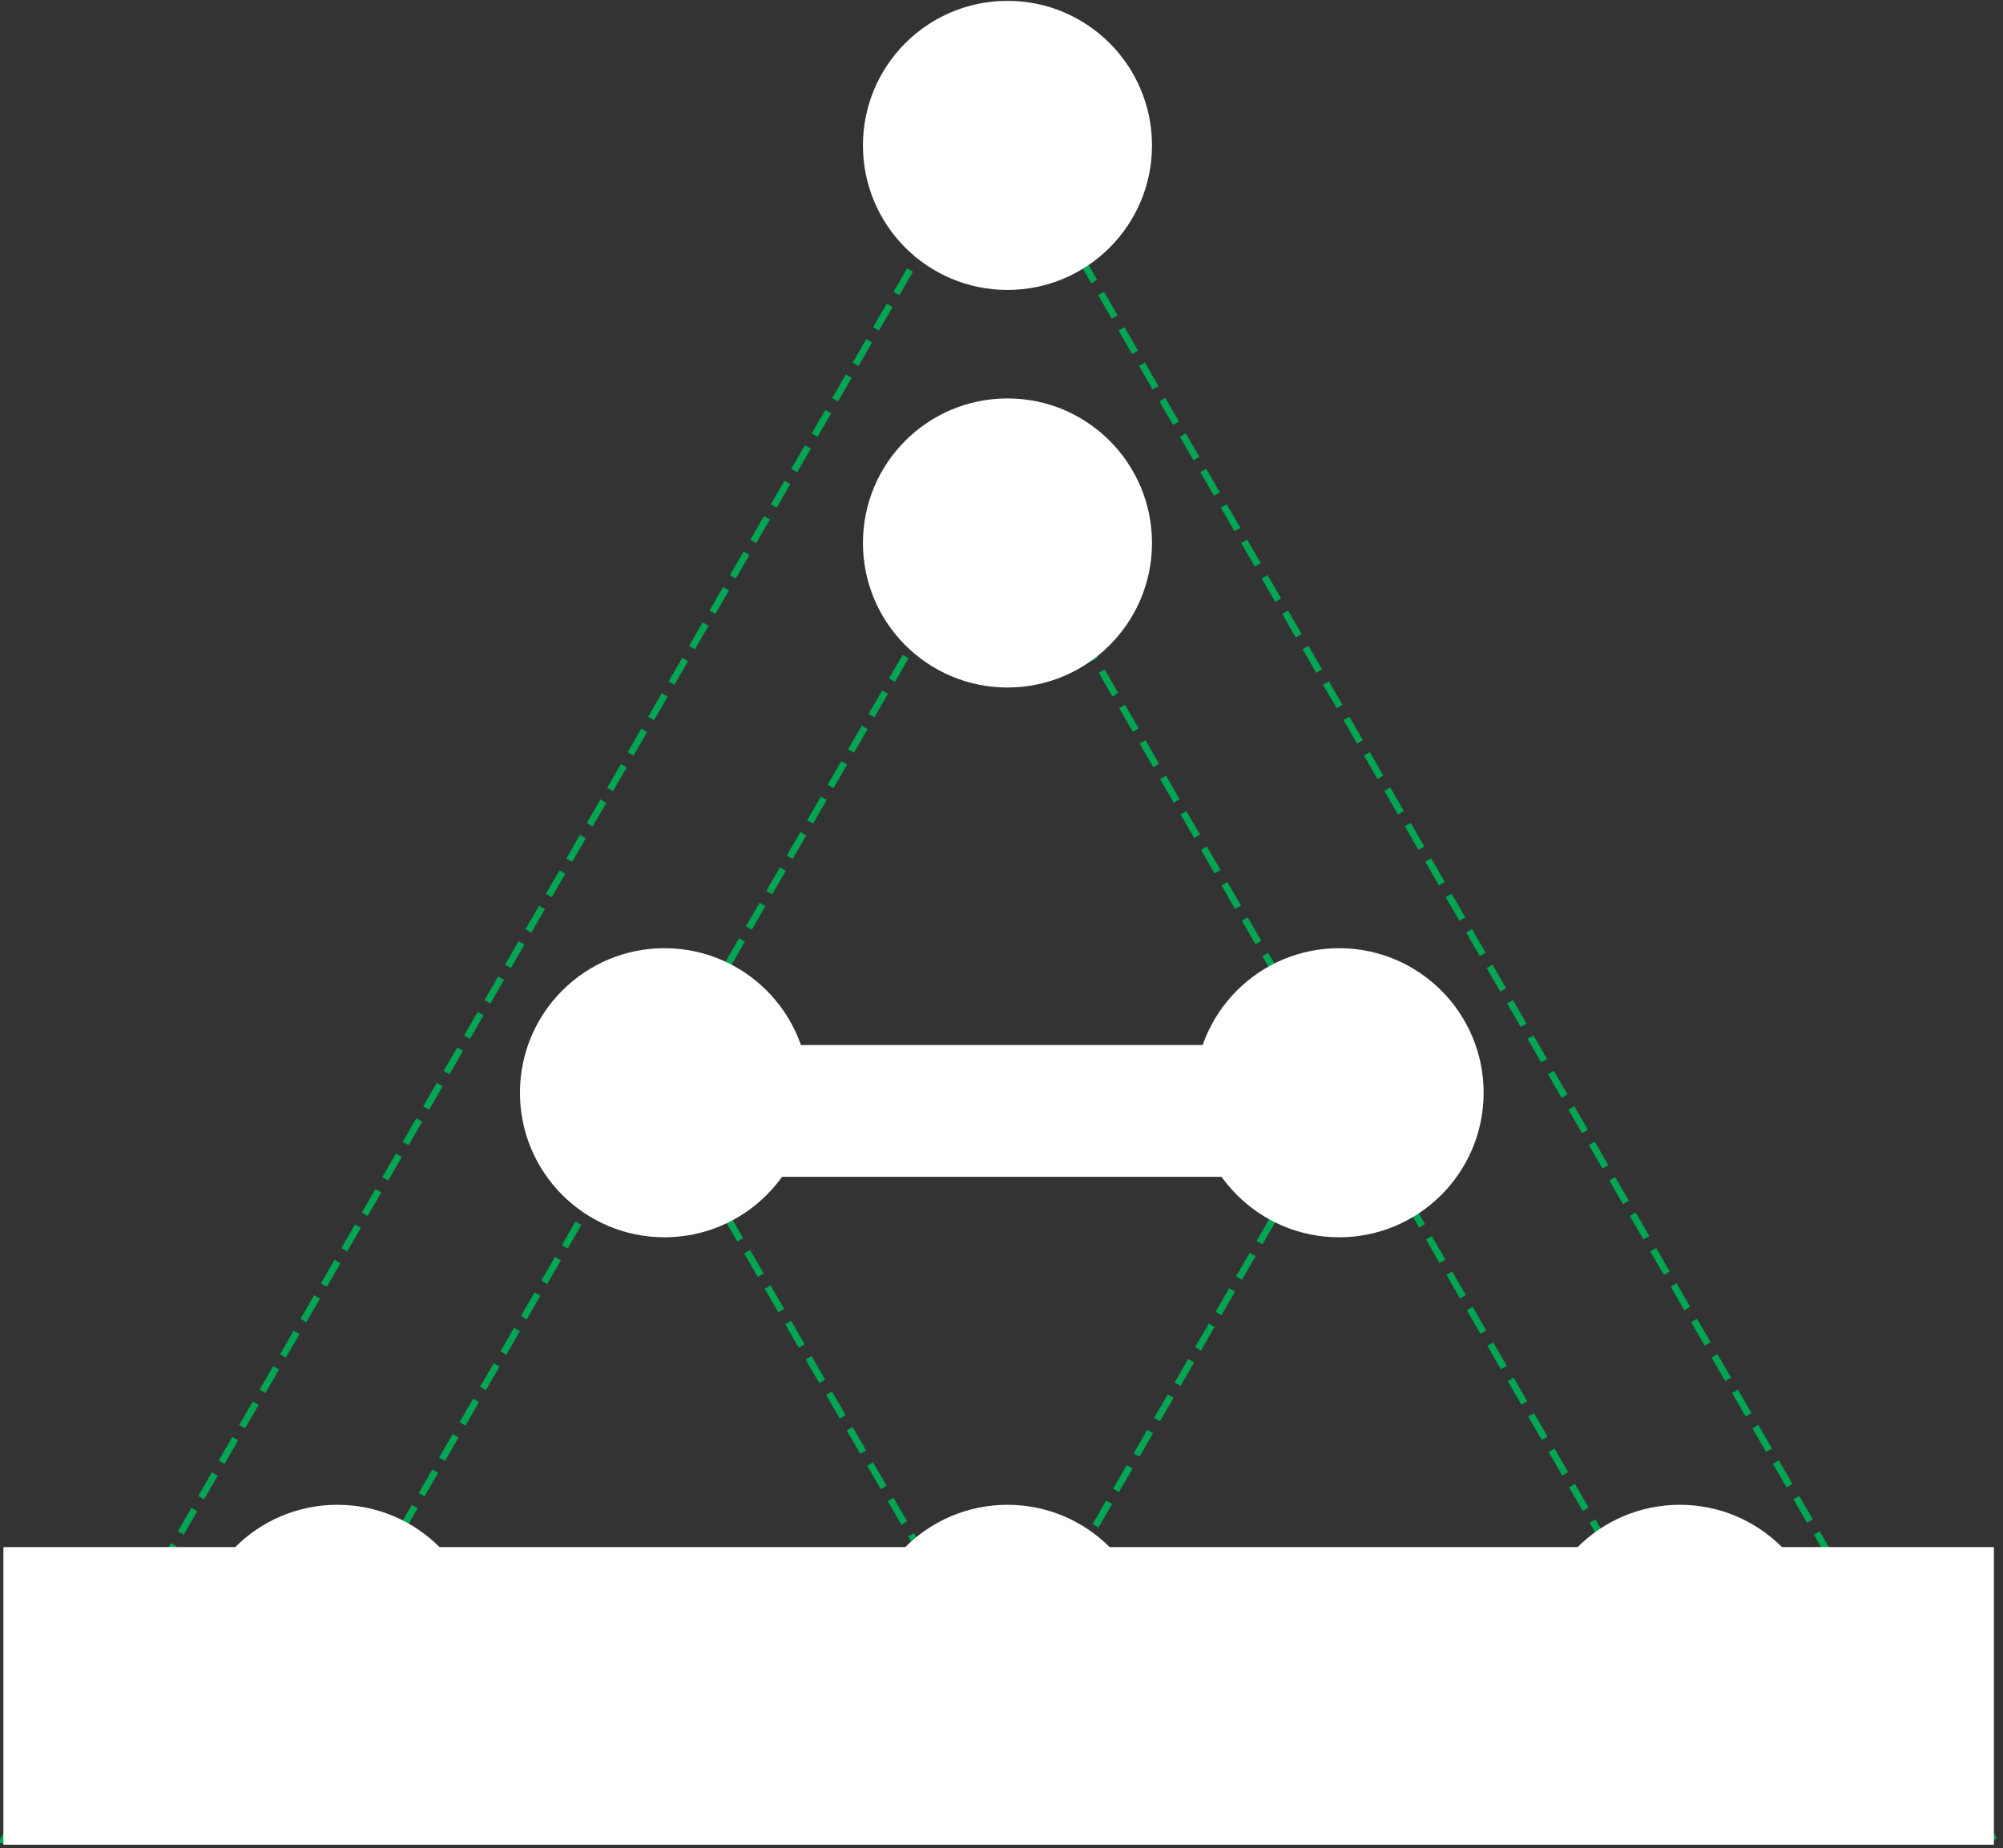 <svg 
 xmlns="http://www.w3.org/2000/svg"
 xmlns:xlink="http://www.w3.org/1999/xlink"
 width="881.5px" height="813.5px">
<rect width="100%" height="100%" fill="#333333" stroke="none"/>
<path fill-rule="evenodd"  stroke="rgb(0, 166, 81)" stroke-width="3px" stroke-dasharray="12, 6" stroke-linecap="butt" stroke-linejoin="miter" fill="none"
 d="M439.554,51.196 L877.551,809.883 L1.557,809.883 L439.554,51.196 Z"/>
<path fill-rule="evenodd"  fill="rgb(255, 255, 255)"
 d="M1.500,681.000 L877.500,681.000 L877.500,812.000 L1.500,812.000 L1.500,681.000 Z"/>
<path fill-rule="evenodd"  stroke="rgb(0, 166, 81)" stroke-width="3px" stroke-dasharray="12, 6" stroke-linecap="butt" stroke-linejoin="miter" fill="none"
 d="M439.844,217.459 L743.604,743.625 L136.084,743.625 L439.844,217.459 Z"/>
<path fill-rule="evenodd"  stroke="rgb(0, 166, 81)" stroke-width="3px" stroke-dasharray="12, 6" stroke-linecap="butt" stroke-linejoin="miter" fill="none"
 d="M290.411,484.683 L590.390,484.683 L440.400,743.688 L290.411,484.683 Z"/>
<path fill-rule="evenodd"  fill="rgb(255, 255, 255)"
 d="M273.500,460.000 L590.500,460.000 L590.500,518.000 L273.500,518.000 L273.500,460.000 Z"/>
<path fill-rule="evenodd"  fill="rgb(255, 255, 255)"
 d="M148.500,726.000 L743.500,726.000 L743.500,761.000 L148.500,761.000 L148.500,726.000 Z"/>
<path fill-rule="evenodd"  fill="rgb(255, 255, 255)"
 d="M443.375,0.375 C478.502,0.375 506.978,28.861 506.978,64.000 C506.978,99.139 478.502,127.625 443.375,127.625 C408.248,127.625 379.772,99.139 379.772,64.000 C379.772,28.861 408.248,0.375 443.375,0.375 Z"/>
<path fill-rule="evenodd"  fill="rgb(255, 255, 255)"
 d="M443.375,175.375 C478.502,175.375 506.978,203.861 506.978,239.000 C506.978,274.139 478.502,302.625 443.375,302.625 C408.248,302.625 379.772,274.139 379.772,239.000 C379.772,203.861 408.248,175.375 443.375,175.375 Z"/>
<path fill-rule="evenodd"  fill="rgb(255, 255, 255)"
 d="M292.428,417.375 C327.555,417.375 356.031,445.861 356.031,481.000 C356.031,516.139 327.555,544.625 292.428,544.625 C257.301,544.625 228.825,516.139 228.825,481.000 C228.825,445.861 257.301,417.375 292.428,417.375 Z"/>
<path fill-rule="evenodd"  fill="rgb(255, 255, 255)"
 d="M589.324,417.375 C624.451,417.375 652.927,445.861 652.927,481.000 C652.927,516.139 624.451,544.625 589.324,544.625 C554.197,544.625 525.722,516.139 525.722,481.000 C525.722,445.861 554.197,417.375 589.324,417.375 Z"/>
<path fill-rule="evenodd"  fill="rgb(255, 255, 255)"
 d="M443.375,662.375 C478.502,662.375 506.978,690.861 506.978,726.000 C506.978,761.139 478.502,789.625 443.375,789.625 C408.248,789.625 379.772,761.139 379.772,726.000 C379.772,690.861 408.248,662.375 443.375,662.375 Z"/>
<path fill-rule="evenodd"  fill="rgb(255, 255, 255)"
 d="M739.272,662.375 C774.399,662.375 802.875,690.861 802.875,726.000 C802.875,761.139 774.399,789.625 739.272,789.625 C704.145,789.625 675.669,761.139 675.669,726.000 C675.669,690.861 704.145,662.375 739.272,662.375 Z"/>
<path fill-rule="evenodd"  fill="rgb(255, 255, 255)"
 d="M148.478,662.375 C183.605,662.375 212.081,690.861 212.081,726.000 C212.081,761.139 183.605,789.625 148.478,789.625 C113.351,789.625 84.875,761.139 84.875,726.000 C84.875,690.861 113.351,662.375 148.478,662.375 Z"/>
</svg>